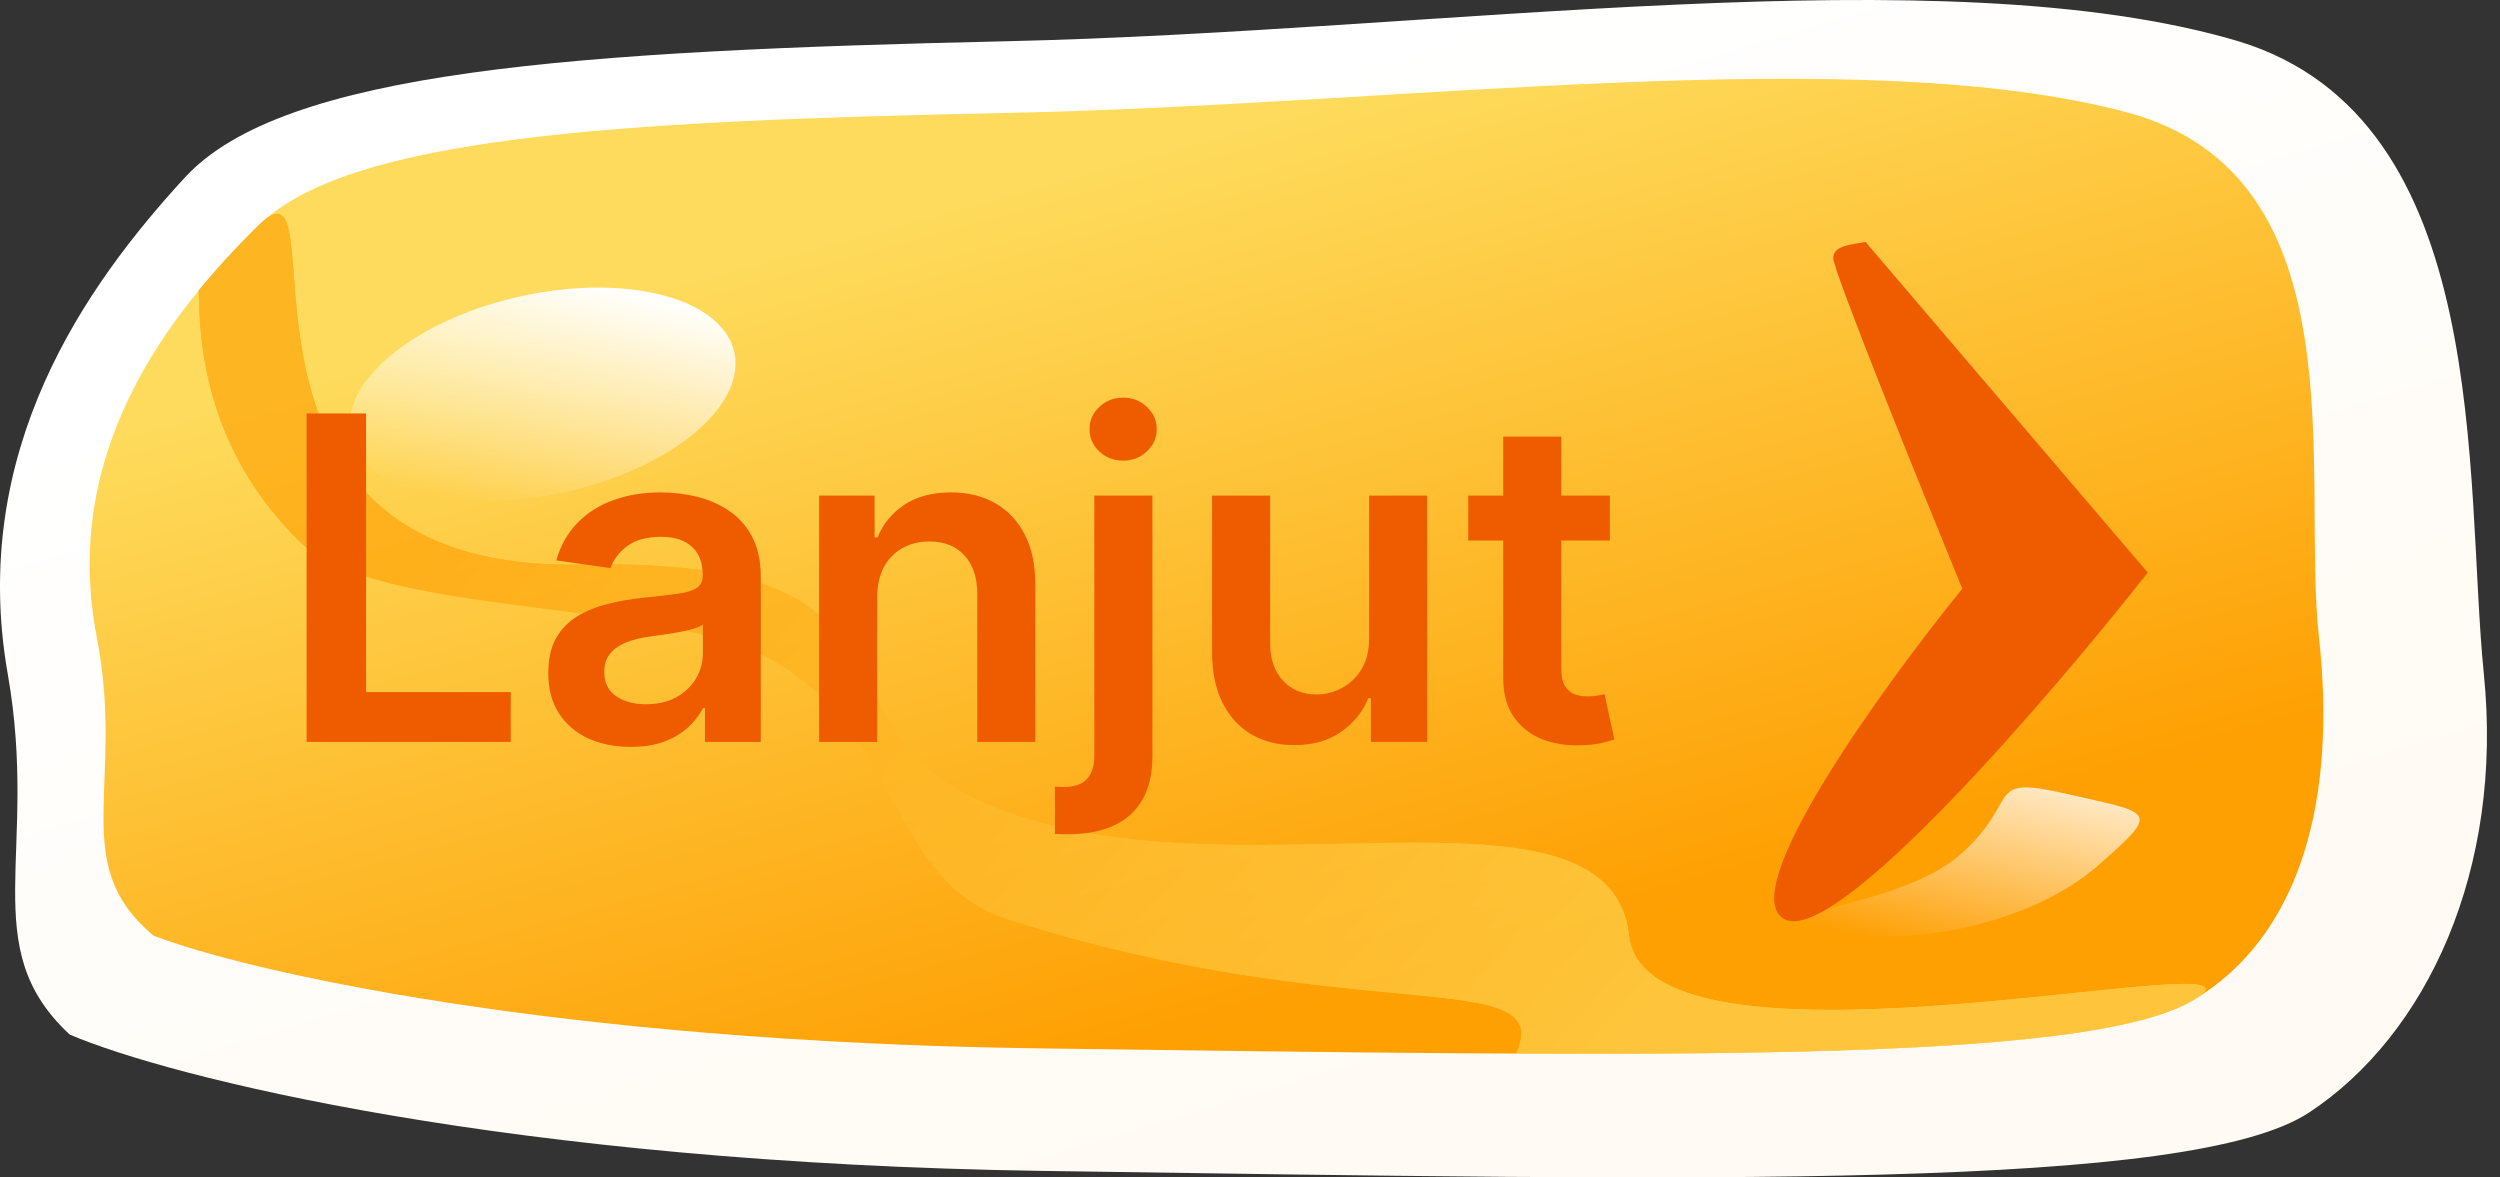 <svg width="155" height="73" viewBox="0 0 155 73" fill="none" xmlns="http://www.w3.org/2000/svg">
<rect x="0" y="0" width="155" height="73" fill="#333333" stroke="none"/>
<path d="M62.495 2.555C89.368 1.951 120.454 -2.879 138.776 2.555C154.655 7.386 152.779 29.727 154 41.803C155.221 53.879 150.495 64.144 143.166 68.975C135.837 73.805 106.221 73.201 64.69 72.597C31.466 72.114 10.432 66.76 4.324 64.144C-1.535 58.71 2.437 52.913 0.483 41.803C-1.96 27.915 5.351 17.651 11.459 11.008C17.566 4.367 35.623 3.159 62.495 2.555Z" fill="url(#paint0_linear_69_2)"/>
<path d="M62.5 7C86.984 6.5 115.307 2.5 132 7C146.468 11 142.662 29.5 143.774 39.5C144.887 49.5 142.678 58 136 62C129.323 66 102.339 65.5 64.5 65C34.229 64.6 15.065 60.167 9.5 58C4.161 53.5 7.781 48.7 6 39.5C3.774 28 10.436 19.5 16 14C21.565 8.5 38.016 7.5 62.5 7Z" fill="url(#paint1_linear_69_2)"/>
<g opacity="0.64">
<path d="M36 35C60.484 34.5 47.806 46.5 64.5 51C78.968 55 99.887 48 101 58C102.113 68 142.677 58 136 62C131.227 64.859 116.076 65.419 94 65.323C96.541 59.747 83.904 63.839 62.5 57C55.196 54.666 55.804 45.435 48 41C40.901 36.966 23.365 38.361 18.5 33.5C13.547 28.551 12.328 22.898 12.328 18C13.536 16.526 14.794 15.192 16 14C21.564 8.5 11.516 35.5 36 35Z" fill="url(#paint2_linear_69_2)"/>
<path d="M36 35C60.484 34.5 47.806 46.5 64.5 51C78.968 55 99.887 48 101 58C102.113 68 142.677 58 136 62C131.227 64.859 116.076 65.419 94 65.323C96.541 59.747 83.904 63.839 62.5 57C55.196 54.666 55.804 45.435 48 41C40.901 36.966 23.365 38.361 18.5 33.5C13.547 28.551 12.328 22.898 12.328 18C13.536 16.526 14.794 15.192 16 14C21.564 8.5 11.516 35.5 36 35Z" fill="url(#paint3_linear_69_2)"/>
</g>
<path d="M26.544 30.68C31.869 31.903 39.36 30.103 43.276 26.661C47.192 23.218 46.05 19.436 40.726 18.214C35.401 16.991 27.91 18.791 23.994 22.233C20.078 25.675 21.22 29.457 26.544 30.68Z" fill="url(#paint4_linear_69_2)"/>
<path d="M130.083 53.661C126.166 57.103 118.675 58.903 113.351 57.68C108.026 56.457 117.6 56.442 121.516 53C125.432 49.558 122.869 48.011 128.194 49.233C133.518 50.456 133.999 50.218 130.083 53.661Z" fill="url(#paint5_linear_69_2)"/>
<path d="M19.009 46V25.636H22.697V42.908H31.666V46H19.009ZM39.104 46.308C38.136 46.308 37.264 46.136 36.489 45.791C35.72 45.44 35.11 44.923 34.659 44.24C34.215 43.557 33.993 42.715 33.993 41.715C33.993 40.853 34.152 40.14 34.47 39.577C34.788 39.013 35.222 38.562 35.773 38.224C36.323 37.886 36.943 37.631 37.632 37.459C38.328 37.28 39.047 37.151 39.79 37.071C40.685 36.978 41.41 36.895 41.967 36.822C42.524 36.743 42.928 36.624 43.18 36.465C43.439 36.299 43.568 36.044 43.568 35.699V35.639C43.568 34.89 43.346 34.31 42.902 33.899C42.458 33.488 41.818 33.283 40.983 33.283C40.101 33.283 39.402 33.475 38.885 33.859C38.374 34.244 38.03 34.698 37.851 35.222L34.49 34.744C34.755 33.816 35.193 33.041 35.803 32.418C36.412 31.788 37.158 31.317 38.04 31.006C38.921 30.688 39.896 30.528 40.963 30.528C41.699 30.528 42.431 30.615 43.16 30.787C43.89 30.959 44.556 31.244 45.159 31.642C45.762 32.033 46.246 32.567 46.611 33.243C46.982 33.919 47.168 34.764 47.168 35.778V46H43.707V43.902H43.588C43.369 44.326 43.061 44.724 42.663 45.095C42.272 45.46 41.778 45.755 41.182 45.98C40.592 46.199 39.899 46.308 39.104 46.308ZM40.038 43.663C40.761 43.663 41.387 43.521 41.918 43.236C42.448 42.944 42.856 42.56 43.141 42.082C43.432 41.605 43.578 41.085 43.578 40.521V38.722C43.465 38.814 43.273 38.901 43.001 38.98C42.736 39.06 42.438 39.129 42.106 39.189C41.775 39.249 41.447 39.302 41.122 39.348C40.797 39.394 40.516 39.434 40.277 39.467C39.74 39.54 39.26 39.66 38.835 39.825C38.411 39.991 38.076 40.223 37.831 40.521C37.586 40.813 37.463 41.191 37.463 41.655C37.463 42.318 37.705 42.818 38.189 43.156C38.673 43.494 39.289 43.663 40.038 43.663ZM54.386 37.051V46H50.787V30.727H54.227V33.322H54.406C54.758 32.467 55.318 31.788 56.087 31.284C56.862 30.78 57.82 30.528 58.96 30.528C60.014 30.528 60.932 30.754 61.715 31.204C62.503 31.655 63.113 32.308 63.544 33.163C63.981 34.019 64.197 35.056 64.19 36.276V46H60.591V36.832C60.591 35.812 60.326 35.013 59.795 34.436C59.272 33.859 58.546 33.571 57.618 33.571C56.988 33.571 56.428 33.71 55.938 33.989C55.454 34.26 55.072 34.655 54.794 35.172C54.522 35.689 54.386 36.315 54.386 37.051ZM67.849 30.727H71.449V46.875C71.449 47.975 71.24 48.883 70.822 49.599C70.405 50.315 69.802 50.849 69.013 51.2C68.224 51.552 67.266 51.727 66.139 51.727C66.007 51.727 65.884 51.724 65.771 51.717C65.659 51.717 65.536 51.714 65.403 51.707V48.774C65.503 48.781 65.592 48.784 65.672 48.784C65.751 48.791 65.834 48.794 65.921 48.794C66.61 48.794 67.104 48.625 67.402 48.287C67.7 47.956 67.849 47.468 67.849 46.825V30.727ZM69.639 28.56C69.062 28.56 68.569 28.371 68.158 27.993C67.753 27.608 67.551 27.148 67.551 26.611C67.551 26.067 67.753 25.607 68.158 25.229C68.569 24.844 69.062 24.652 69.639 24.652C70.209 24.652 70.697 24.844 71.101 25.229C71.512 25.607 71.717 26.067 71.717 26.611C71.717 27.148 71.512 27.608 71.101 27.993C70.697 28.371 70.209 28.56 69.639 28.56ZM84.885 39.577V30.727H88.484V46H84.994V43.285H84.835C84.49 44.141 83.923 44.84 83.135 45.383C82.352 45.927 81.388 46.199 80.241 46.199C79.24 46.199 78.355 45.977 77.586 45.533C76.824 45.082 76.227 44.429 75.796 43.574C75.366 42.712 75.15 41.671 75.15 40.452V30.727H78.75V39.895C78.75 40.863 79.015 41.632 79.545 42.202C80.075 42.772 80.771 43.057 81.633 43.057C82.163 43.057 82.677 42.928 83.174 42.669C83.671 42.41 84.079 42.026 84.397 41.516C84.722 40.999 84.885 40.352 84.885 39.577ZM99.812 30.727V33.511H91.032V30.727H99.812ZM93.2 27.068H96.799V41.406C96.799 41.89 96.872 42.261 97.018 42.52C97.17 42.772 97.369 42.944 97.614 43.037C97.86 43.13 98.131 43.176 98.43 43.176C98.655 43.176 98.861 43.16 99.046 43.126C99.238 43.093 99.384 43.063 99.484 43.037L100.09 45.851C99.898 45.917 99.623 45.99 99.265 46.07C98.914 46.149 98.483 46.196 97.972 46.209C97.071 46.235 96.259 46.099 95.536 45.801C94.814 45.496 94.24 45.026 93.816 44.389C93.398 43.753 93.193 42.957 93.2 42.003V27.068Z" fill="#EF5C00"/>
<path d="M133.161 35.5L115.661 15C114.827 15.167 113.661 15.2 113.661 16C113.661 16.8 118.994 30 121.661 36.5C116.661 42.667 107.461 55.4 110.661 57C113.861 58.6 126.994 43.333 133.161 35.5Z" fill="#EF5C00"/>
<defs>
<linearGradient id="paint0_linear_69_2" x1="17.336" y1="21.877" x2="35.889" y2="83.479" gradientUnits="userSpaceOnUse">
<stop stop-color="white"/>
<stop offset="1" stop-color="#FFFBF4"/>
</linearGradient>
<linearGradient id="paint1_linear_69_2" x1="21.355" y1="23" x2="35.523" y2="74.759" gradientUnits="userSpaceOnUse">
<stop stop-color="#FEDB5C"/>
<stop offset="1" stop-color="#FE9F02"/>
</linearGradient>
<linearGradient id="paint2_linear_69_2" x1="111" y1="55" x2="53.297" y2="3.951" gradientUnits="userSpaceOnUse">
<stop stop-color="#FEDB5C"/>
<stop offset="1" stop-color="#FE9F02"/>
</linearGradient>
<linearGradient id="paint3_linear_69_2" x1="111" y1="55" x2="53.297" y2="3.951" gradientUnits="userSpaceOnUse">
<stop stop-color="#FEDB5C"/>
<stop offset="1" stop-color="#FE9F02"/>
</linearGradient>
<linearGradient id="paint4_linear_69_2" x1="40.726" y1="18.214" x2="37.296" y2="33.149" gradientUnits="userSpaceOnUse">
<stop stop-color="white"/>
<stop offset="1" stop-color="white" stop-opacity="0"/>
</linearGradient>
<linearGradient id="paint5_linear_69_2" x1="127.532" y1="45.214" x2="124.103" y2="60.149" gradientUnits="userSpaceOnUse">
<stop stop-color="white"/>
<stop offset="1" stop-color="white" stop-opacity="0"/>
</linearGradient>
</defs>
</svg>
